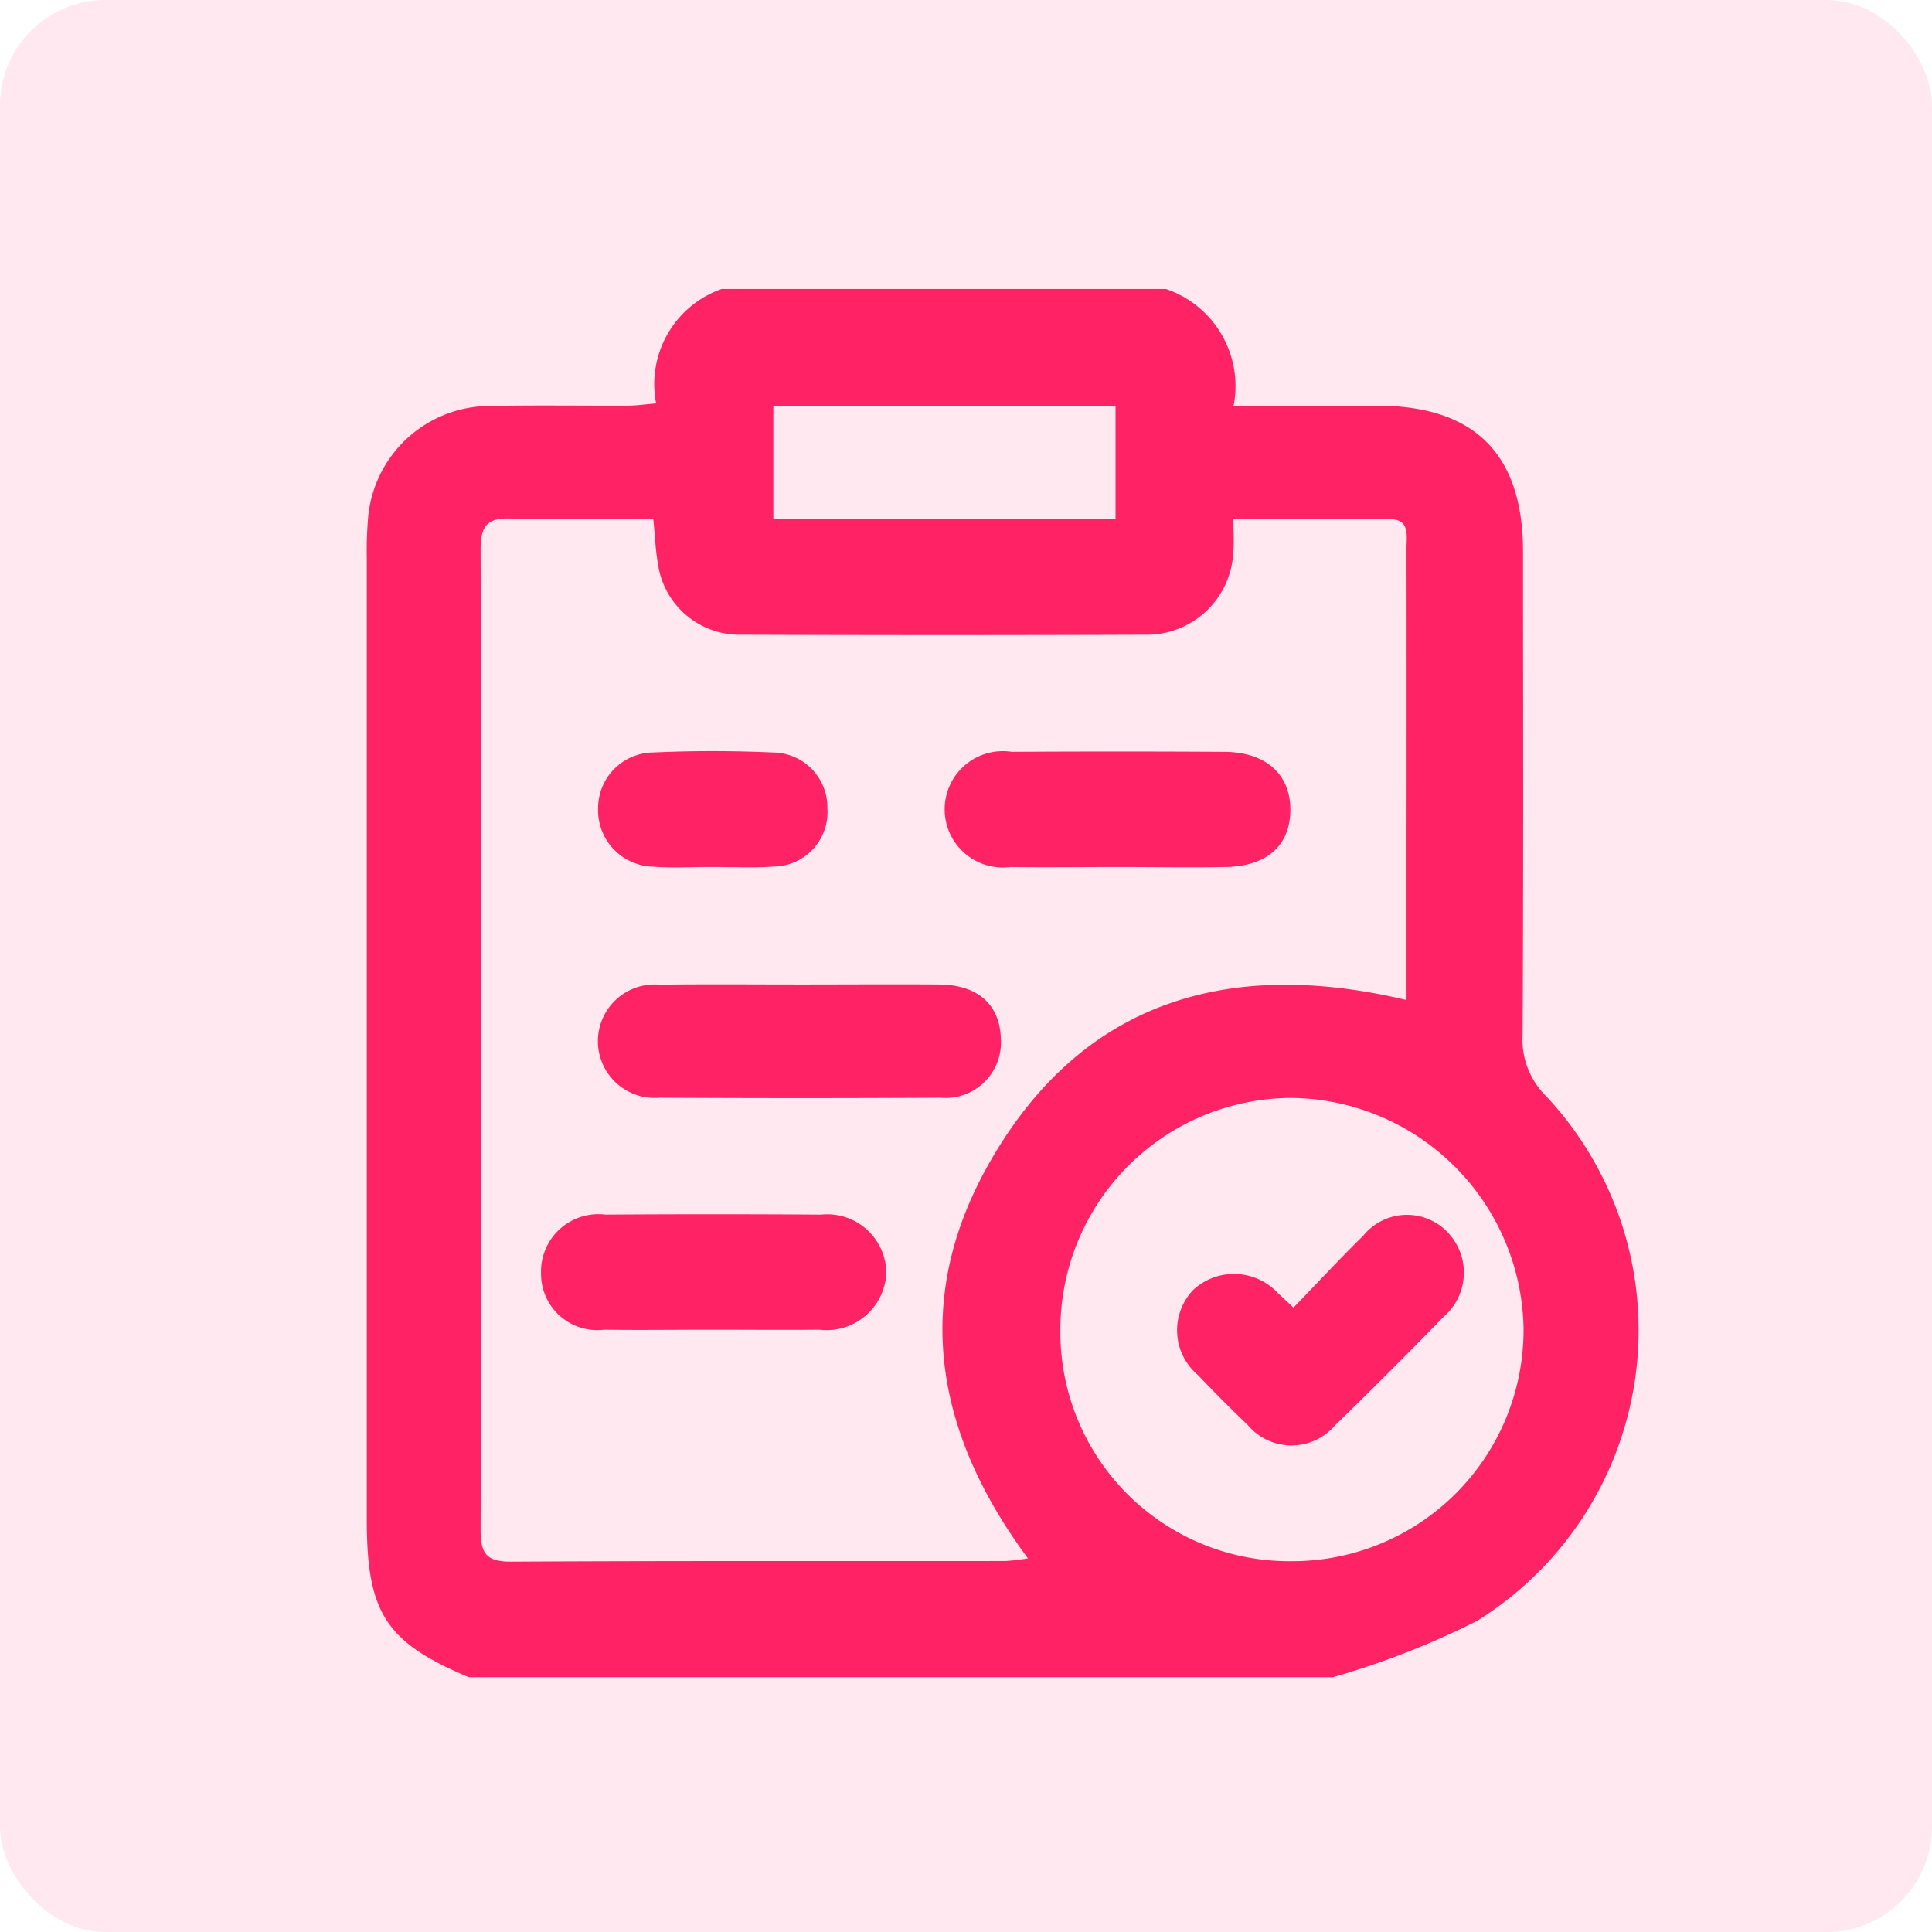 <svg xmlns="http://www.w3.org/2000/svg" width="55" height="55" viewBox="0 0 55 55">
  <g id="Group_4630" data-name="Group 4630" transform="translate(-4334 -1163)">
    <rect id="Rectangle_1545" data-name="Rectangle 1545" width="55" height="55" rx="3" transform="translate(4334 1163)" fill="#ffdae5" opacity="0.612"/>
    <g id="Group_4629" data-name="Group 4629" transform="translate(4344.435 1171.225)">
      <path id="Path_348" data-name="Path 348" d="M512.129,263.189a2.251,2.251,0,0,1-.648-1.7c.026-4.593.014-9.187.012-13.78,0-2.774-1.377-4.149-4.145-4.152-1.338,0-2.677,0-4.094,0a2.917,2.917,0,0,0-1.927-3.323H488.68a2.868,2.868,0,0,0-1.865,3.258c-.309.025-.557.062-.8.063-1.315.005-2.633-.016-3.949.01a3.486,3.486,0,0,0-3.453,3.2,11.17,11.17,0,0,0-.035,1.14q0,13.685,0,27.373c0,2.647.544,3.483,2.907,4.477h24.591a23.442,23.442,0,0,0,4.1-1.6A9.745,9.745,0,0,0,512.129,263.189Zm-21.977-19.62h9.741v3.2h-9.741Zm7.252,32.8a5.716,5.716,0,0,1-.646.077c-4.683.005-9.366-.009-14.047.018-.692.005-.894-.192-.893-.892q.034-13.959,0-27.918c0-.622.147-.906.827-.887,1.342.039,2.684.01,4.089.01.051.513.063.892.13,1.263a2.344,2.344,0,0,0,2.375,2.036q5.749.021,11.5,0a2.463,2.463,0,0,0,2.505-2.32c.028-.286.005-.578.005-.973,1.517,0,2.974,0,4.428,0,.6,0,.5.445.5.815q.005,4.345,0,8.691v4.186c-5.168-1.228-9.373.079-11.976,4.816C494.107,269.116,494.787,272.848,497.4,276.37Zm7.562.081a6.518,6.518,0,0,1-6.643-6.578,6.6,6.6,0,0,1,6.554-6.61,6.68,6.68,0,0,1,6.631,6.569A6.584,6.584,0,0,1,504.966,276.451Z" transform="translate(-478.571 -240.232)" fill="#ff2366"/>
      <path id="Path_349" data-name="Path 349" d="M505.517,290.411l.256,0h.118c-.04,0-.079,0-.118,0C505.688,290.407,505.6,290.409,505.517,290.411Zm-1.087.007c.233.007.467.005.7,0C504.9,290.421,504.663,290.425,504.43,290.418Z" transform="translate(-495.951 -273.956)" fill="#ff2366"/>
      <path id="Path_350" data-name="Path 350" d="M510.14,302.166a1.576,1.576,0,0,1-1.719,1.672q-3.995.023-7.99,0a1.615,1.615,0,1,1-.016-3.218c1.347-.017,2.693-.005,4.04-.005,1.317,0,2.633-.01,3.951,0C509.5,300.632,510.119,301.2,510.14,302.166Z" transform="translate(-492.083 -280.814)" fill="#ff2366"/>
      <path id="Path_351" data-name="Path 351" d="M538.607,282.024c.011,1.026-.648,1.635-1.834,1.658-1.022.019-2.046,0-3.069,0s-2.046.014-3.07,0a1.656,1.656,0,1,1,.04-3.279q3.027-.018,6.053,0C537.9,280.41,538.594,281.031,538.607,282.024Z" transform="translate(-512.308 -267.225)" fill="#ff2366"/>
      <path id="Path_352" data-name="Path 352" d="M503.543,322.24a1.7,1.7,0,0,1-1.9,1.616c-1.024.01-2.048,0-3.07,0s-2.048.014-3.07,0a1.6,1.6,0,0,1-1.79-1.611,1.632,1.632,0,0,1,1.832-1.665q3.069-.021,6.141,0A1.682,1.682,0,0,1,503.543,322.24Z" transform="translate(-488.746 -294.227)" fill="#ff2366"/>
      <path id="Path_353" data-name="Path 353" d="M505.206,281.978a1.55,1.55,0,0,1-1.544,1.667c-.218.017-.436.023-.655.023q-.216,0-.432-.005l-.1,0c-.113,0-.223-.005-.336-.005-.039,0-.077,0-.116,0h-.118l-.256,0-.385.007c-.235.005-.469.007-.7,0-.107,0-.214-.009-.322-.017a1.605,1.605,0,0,1-1.563-1.667,1.584,1.584,0,0,1,1.56-1.583c1.136-.053,2.28-.051,3.418,0A1.561,1.561,0,0,1,505.206,281.978Z" transform="translate(-492.087 -267.201)" fill="#ff2366"/>
      <path id="Path_354" data-name="Path 354" d="M556.526,323.5q-1.528,1.57-3.1,3.1a1.626,1.626,0,0,1-2.473-.021c-.488-.464-.961-.943-1.425-1.428a1.666,1.666,0,0,1-.133-2.414,1.706,1.706,0,0,1,2.428.1c.109.095.212.195.43.4.685-.708,1.319-1.393,1.987-2.048a1.6,1.6,0,0,1,2.4-.1A1.66,1.66,0,0,1,556.526,323.5Z" transform="translate(-525.866 -294.236)" fill="#ff2366"/>
    </g>
  </g>
</svg>
